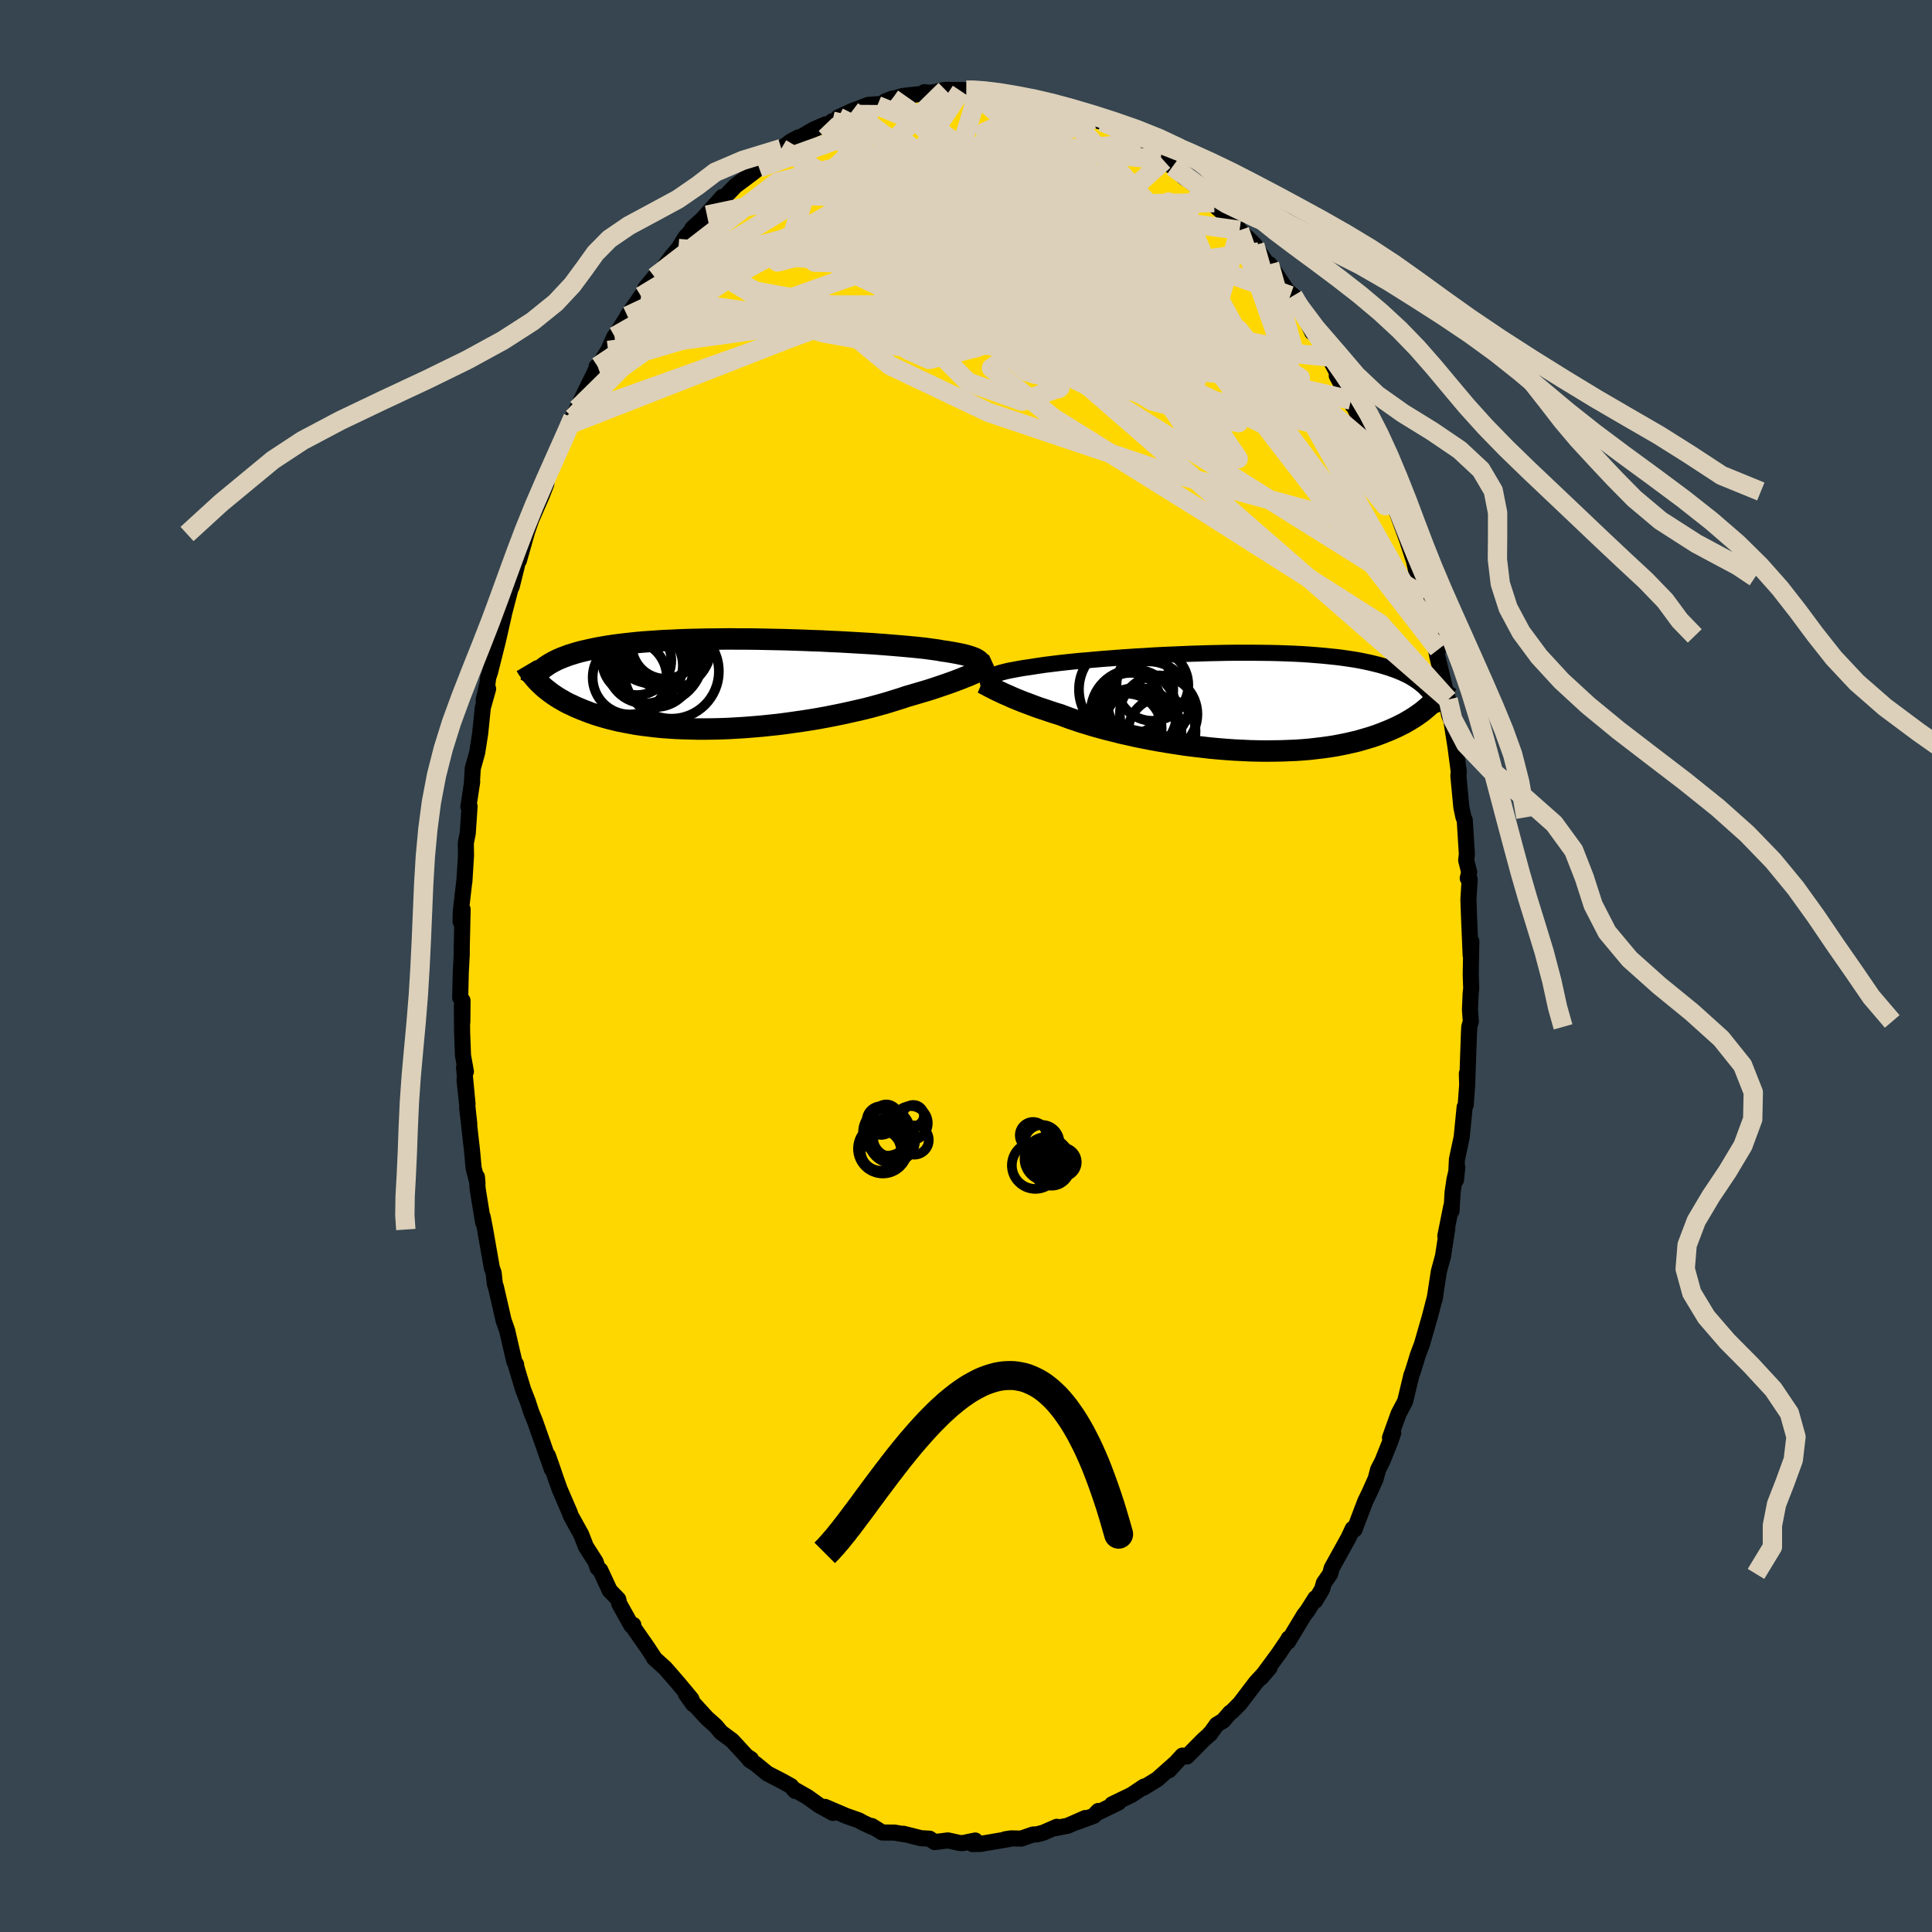 <svg viewBox="-100 -100 200 200" xmlns="http://www.w3.org/2000/svg" width="500" height="500" id="face-svg">
    <defs>
      <clipPath id="leftEyeClipPath">
        <polyline points="24.98,-2.25 24.9,-2.34 24.8,-2.43 24.67,-2.52 24.52,-2.61 24.34,-2.69 24.13,-2.77 23.89,-2.85 23.63,-2.93 23.34,-3.01 23.02,-3.08 22.68,-3.15 22.31,-3.22 21.91,-3.29 21.49,-3.36 21.04,-3.42 20.68,-3.49 20.27,-3.55 19.82,-3.61 19.32,-3.68 18.78,-3.74 18.19,-3.8 17.56,-3.86 16.89,-3.92 16.18,-3.98 15.44,-4.04 14.67,-4.1 13.86,-4.16 13.03,-4.21 12.17,-4.26 11.29,-4.31 10.39,-4.36 9.47,-4.4 8.54,-4.45 7.59,-4.48 6.64,-4.52 5.69,-4.55 4.73,-4.58 3.77,-4.6 2.81,-4.62 1.85,-4.64 0.91,-4.65 -0.03,-4.65 -0.95,-4.66 -1.87,-4.65 -2.76,-4.64 -3.64,-4.63 -4.5,-4.61 -5.35,-4.59 -6.17,-4.56 -6.96,-4.52 -7.74,-4.49 -8.49,-4.44 -9.22,-4.39 -9.92,-4.34 -10.59,-4.28 -11.24,-4.21 -11.87,-4.14 -12.46,-4.07 -13.04,-3.99 -13.59,-3.91 -14.11,-3.82 -14.62,-3.73 -15.1,-3.63 -15.56,-3.53 -16,-3.43 -16.42,-3.33 -16.82,-3.22 -17.2,-3.1 -17.57,-2.99 -17.91,-2.86 -18.24,-2.74 -18.55,-2.61 -18.84,-2.48 -19.12,-2.34 -19.38,-2.2 -19.62,-2.06 -19.85,-1.91 -20.07,-1.76 -20.27,-1.61 -20.68,-0.11 -20.49,0.07 -20.3,0.25 -20.09,0.44 -19.86,0.62 -19.63,0.8 -19.39,0.98 -19.13,1.16 -18.86,1.34 -18.57,1.52 -18.27,1.69 -17.96,1.87 -17.63,2.04 -17.28,2.2 -16.93,2.37 -16.55,2.53 -16.16,2.69 -15.75,2.85 -15.33,3.01 -14.89,3.16 -14.42,3.31 -13.94,3.45 -13.44,3.59 -12.92,3.72 -12.37,3.85 -11.81,3.96 -11.22,4.07 -10.62,4.18 -9.99,4.27 -9.34,4.35 -8.67,4.43 -7.98,4.5 -7.27,4.55 -6.55,4.6 -5.8,4.63 -5.04,4.65 -4.27,4.67 -3.48,4.67 -2.67,4.66 -1.85,4.64 -1.03,4.61 -0.19,4.56 0.65,4.51 1.5,4.44 2.35,4.37 3.21,4.28 4.06,4.19 4.92,4.08 5.77,3.96 6.61,3.84 7.45,3.71 8.28,3.57 9.1,3.42 9.91,3.26 10.69,3.1 11.47,2.93 12.22,2.76 12.96,2.59 13.67,2.41 14.36,2.22 15.02,2.04 15.65,1.85 16.26,1.66 16.84,1.48 17.4,1.29 17.96,1.13 18.5,0.97 19.04,0.81 19.55,0.66 20.05,0.5 20.53,0.34 21,0.18 21.44,0.03 21.87,-0.12 22.28,-0.27 22.68,-0.42 23.05,-0.56 23.41,-0.71 23.75,-0.84 24.07,-0.98" />
      </clipPath>
      <clipPath id="rightEyeClipPath">
        <polyline points="-24.72,-2.58 -24.6,-2.65 -24.45,-2.73 -24.29,-2.8 -24.1,-2.87 -23.88,-2.95 -23.64,-3.02 -23.38,-3.09 -23.09,-3.16 -22.78,-3.23 -22.44,-3.29 -22.08,-3.36 -21.69,-3.43 -21.28,-3.5 -20.85,-3.56 -20.39,-3.63 -20.02,-3.69 -19.6,-3.75 -19.14,-3.82 -18.64,-3.88 -18.09,-3.95 -17.5,-4.02 -16.87,-4.09 -16.2,-4.16 -15.49,-4.23 -14.75,-4.29 -13.98,-4.36 -13.18,-4.43 -12.35,-4.49 -11.5,-4.56 -10.62,-4.62 -9.73,-4.68 -8.82,-4.73 -7.9,-4.79 -6.96,-4.84 -6.02,-4.88 -5.07,-4.92 -4.12,-4.96 -3.17,-4.99 -2.22,-5.02 -1.28,-5.04 -0.34,-5.06 0.58,-5.07 1.5,-5.07 2.4,-5.07 3.29,-5.06 4.16,-5.05 5.02,-5.03 5.85,-5 6.66,-4.97 7.45,-4.93 8.22,-4.88 8.96,-4.82 9.68,-4.76 10.37,-4.69 11.04,-4.62 11.68,-4.54 12.3,-4.45 12.89,-4.36 13.46,-4.26 14,-4.15 14.52,-4.04 15.01,-3.92 15.49,-3.8 15.94,-3.67 16.37,-3.54 16.78,-3.4 17.18,-3.26 17.55,-3.11 17.9,-2.96 18.24,-2.8 18.56,-2.64 18.85,-2.47 19.14,-2.29 19.4,-2.11 19.65,-1.93 19.88,-1.74 20.1,-1.55 20.3,-1.35 20.49,-1.15 20.98,0.09 20.78,0.29 20.56,0.49 20.33,0.69 20.09,0.89 19.84,1.09 19.57,1.28 19.29,1.48 19,1.67 18.69,1.86 18.37,2.05 18.04,2.24 17.68,2.42 17.32,2.6 16.93,2.78 16.54,2.95 16.12,3.12 15.69,3.29 15.24,3.46 14.77,3.62 14.28,3.77 13.77,3.92 13.25,4.07 12.7,4.2 12.13,4.33 11.54,4.45 10.92,4.57 10.29,4.67 9.64,4.76 8.96,4.84 8.27,4.92 7.56,4.98 6.83,5.03 6.08,5.06 5.31,5.09 4.53,5.1 3.74,5.11 2.93,5.1 2.11,5.08 1.28,5.04 0.44,5 -0.41,4.94 -1.26,4.87 -2.11,4.79 -2.97,4.69 -3.83,4.59 -4.68,4.48 -5.54,4.35 -6.38,4.22 -7.22,4.08 -8.05,3.93 -8.87,3.77 -9.67,3.61 -10.46,3.43 -11.23,3.26 -11.97,3.07 -12.7,2.89 -13.41,2.7 -14.09,2.51 -14.74,2.31 -15.37,2.12 -15.96,1.92 -16.53,1.73 -17.07,1.53 -17.57,1.34 -18.1,1.18 -18.62,1.01 -19.11,0.84 -19.6,0.68 -20.06,0.52 -20.51,0.35 -20.93,0.19 -21.34,0.04 -21.74,-0.12 -22.11,-0.27 -22.47,-0.42 -22.8,-0.57 -23.12,-0.71 -23.42,-0.84 -23.71,-0.98" />
      </clipPath>
      <filter id="fuzzy">
        <feTurbulence id="turbulence" baseFrequency="0.05" numOctaves="3" type="noise" result="noise" />
        <feDisplacementMap in="SourceGraphic" in2="noise" scale="2" />
      </filter>
      <linearGradient id="rainbowGradient" x1="0%" y1="0%" x2="100%" y2="0%">
        <stop offset="0%" style="stop-color: [object Object]; stop-opacity: 1" />
        <stop offset="50%" style="stop-color: [object Object]; stop-opacity: 1" />
        <stop offset="100%" style="stop-color: [object Object]; stop-opacity: 1" />
      </linearGradient>
    </defs>
    <rect x="-100" y="-100" width="100%" height="100%" fill="rgb(54, 69, 79)" />
    <polyline id="faceContour" points="52.25,0.9 52.3,2.33 52.24,2.85 52.17,4.56 52.26,5.74 52.1,6.3 52.06,7.07 51.88,12.29 51.85,11.13 51.9,12.06 51.73,14.38 51.62,14.6 51.31,17.73 50.82,20.03 50.72,22.15 50.86,20.85 50.57,22.09 50.37,23.44 50.26,25.36 50.24,24.86 49.62,27.95 49.82,27.18 49.38,30.04 48.95,31.62 48.66,33.5 48.51,34.5 48.58,34.13 48.02,36.3 47.19,39.18 46.77,40.29 46.56,40.99 46.26,41.95 46.1,42.39 45.46,45.06 44.78,46.35 43.89,48.83 44.23,48.32 43.93,49.2 43.11,51.25 42.66,52.13 42.41,53.08 41.75,54.55 41.32,55.44 40.22,58.34 40.04,58.41 40.03,58.26 39.59,59.2 37.85,62.34 37.7,62.93 37.05,63.86 36.86,64.52 36.15,65.71 36.17,65.44 35.33,66.77 35.01,67.17 33.34,69.94 33.4,69.61 33.37,69.71 32.36,71.2 30.54,73.67 31.43,72.63 30.01,74.17 28.36,76.34 27.53,77.18 27.35,77.29 26.62,78.13 25.95,78.54 25.26,79.51 25.24,79.47 25.31,79.45 24.59,80.09 22.87,81.83 22.4,81.74 21.02,83.25 21.63,82.56 19.8,84.19 18.38,85.06 18.44,84.95 18.43,84.94 17.15,85.8 15.12,86.78 15.8,86.59 13.44,87.74 13.7,87.47 13.24,87.97 11.45,88.63 12.35,88.2 10.53,89 9.26,89.25 9.4,89.11 8,89.72 7.35,89.89 6.93,89.91 5.72,90.33 4.65,90.31 4.06,90.4 4.45,90.38 1.5,90.88 0.66,90.89 0.96,90.53 -0.35,90.8 -0.68,90.78 -1.77,90.54 -1.88,90.52 -3.25,90.69 -3.77,90.34 -4.66,90.29 -6.48,89.83 -6.48,89.87 -7.38,89.71 -8.67,89.7 -9.75,89.03 -9.7,89.13 -10.24,88.88 -10.61,88.71 -11.1,88.44 -12.39,87.99 -14.59,87.05 -13.79,87.67 -15.2,86.89 -16.4,86.03 -17.89,85.18 -17.68,85.4 -18.12,84.89 -18.98,84.41 -20.57,83.59 -21.75,82.62 -22.41,82.18 -22.55,81.91 -22.26,82.1 -22.55,81.98 -24.21,80.18 -25.36,79.33 -25.91,78.67 -26.83,77.85 -28.18,76.37 -29.01,75.34 -28.25,76.41 -28.42,75.89 -29.8,74.23 -31.06,72.78 -31.18,72.65 -32.29,71.65 -32.27,71.63 -33,70.52 -34.41,68.5 -34.44,68.21 -34.64,68.27 -35.89,66.03 -36,65.56 -36.88,64.65 -37.86,62.54 -38.14,62.3 -38.34,61.68 -39.35,60.1 -39.84,58.84 -40.91,56.91 -41.03,56.56 -41.42,55.66 -42.05,54.2 -42.51,52.91 -42.8,52.05 -43.28,50.69 -42.87,52.1 -44.61,47.15 -45.01,46.17 -45.36,45.09 -45.84,43.86 -46.47,41.77 -46.6,41.3 -46.57,41.25 -46.76,40.93 -47.13,39.34 -47.5,37.73 -47.87,36.68 -48.66,33.24 -48.77,32.93 -48.9,31.76 -49.08,31.27 -49.78,27.28 -50.03,25.98 -49.99,26.53 -50.45,23.72 -50.56,23.01 -50.63,21.83 -50.57,22.48 -50.97,20.91 -51.13,19.16 -51.64,14.66 -51.42,16.36 -51.91,11.79 -51.6,14.29 -51.96,10.52 -51.77,10.93 -52.07,9.27 -52.16,6.89 -52.19,4.13 -52.14,5.8 -52.12,3.58 -52.36,3.28 -52.3,0.67 -52.2,-1.21 -52.2,-1.91 -52.11,-5.86 -52.32,-4.59 -52.3,-5.63 -51.91,-9.01 -51.93,-8.71 -51.76,-11.43 -51.78,-12.73 -51.58,-13.73 -51.39,-16.52 -51.51,-16.49 -51.12,-19.08 -51.16,-18.78 -51.06,-20.45 -50.6,-22.1 -50.29,-24.09 -50.02,-26.74 -49.47,-28.69 -49.93,-27.55 -49.54,-29.23 -49.46,-29.86 -49.27,-30.42 -48.46,-33.64 -47.84,-36.37 -47.91,-36.14 -47.09,-39.3 -47.54,-38.21 -47.02,-39.31 -46.6,-41.01 -46.31,-42.21 -46.28,-41.98 -45.33,-45.34 -45.52,-44.72 -45.01,-46.2 -43.9,-48.74 -43.45,-49.9 -43.33,-51.01 -42.44,-53.08 -42.49,-52.83 -40.9,-56.12 -42.04,-53.79 -40.7,-56.75 -40.63,-56.98 -40.26,-57.68 -39.43,-59.43 -38.13,-62.07 -38.24,-62.05 -37.97,-62.23 -37.04,-63.72 -36.38,-65.18 -36.52,-64.89 -34.94,-67.41 -35.05,-67.29 -33.64,-69.33 -32.24,-71.33 -33.18,-70.19 -32,-71.6 -31.28,-72.34 -30.49,-73.42 -29.77,-74.27 -29.04,-75.44 -28.5,-76.03 -28.33,-76.36 -26.82,-77.73 -27.23,-77.37 -25.22,-79.61 -25.93,-78.63 -24.1,-80.52 -23.86,-80.77 -22.19,-82.02 -21.42,-82.62 -20.71,-82.99 -21.06,-83.12 -20.04,-83.9 -19.12,-84.62 -18.1,-85.38 -17.31,-85.79 -17.47,-85.6 -15.77,-86.59 -14.53,-87.13 -14.05,-87.19 -13.83,-87.46 -13.46,-87.51 -13.2,-87.86 -11.78,-88.51 -10.12,-89.14 -9.2,-89.21 -9.18,-89.07 -7.61,-89.8 -8.35,-89.51 -6.57,-90.06 -4.88,-90.25 -3.71,-90.39 -4.3,-90.46 -3.84,-90.35 -2.14,-90.7 0.03,-90.67 -0.53,-90.57 0.56,-90.64 1.35,-90.75 0.84,-90.79 2.89,-90.58 2.97,-90.6 5.06,-90.2 4.47,-90.21 6.02,-89.98 8.15,-89.63 7.63,-89.51 8.72,-89.2 8.93,-89.19 9.21,-89.34 9.69,-89.06 11.94,-88.25 12.45,-88.05 13.13,-87.57 13.08,-87.63 14.08,-87.39 15.72,-86.51 16.19,-86.29 16.81,-86.01 18.06,-85.1 18.6,-84.45 19.56,-84.1 20.16,-83.48 20.48,-83.37 21.38,-82.75 22.58,-81.63 23.01,-81.38 24.43,-80.31 23.84,-80.73 24.71,-79.97 25.7,-79.02 25.8,-78.68 27.79,-76.96 28.32,-76.16 29.26,-75.21 29.9,-74.63 29.17,-75.36 30.33,-73.92 31.48,-72.27 31.42,-72.64 33.57,-69.4 33.45,-69.74 33.87,-69.38 33.94,-69.06 35.31,-66.74 35.84,-65.6 36.26,-65.3 37.6,-62.91 37.56,-63.05 38.77,-60.74 38.38,-61.11 40.04,-58.01 39.85,-58.58 40.93,-56.3 40.85,-56.48 40.77,-56.57 41.83,-54.27 42.1,-53.59 42.12,-53.81 43.74,-49.96 44.07,-48.53 44.1,-49.12 44.4,-47.69 44.48,-47.34 46.14,-42.8 45.74,-43.87 46.38,-41.92 46.75,-40.25 46.6,-40.68 46.73,-40.24 47.47,-38.23 48.47,-33.88 48.24,-35.13 48.89,-32.77 48.37,-34.17 48.81,-31.96 49.75,-28.07 49.91,-27.59 49.84,-26.91 50.01,-25.98 50.24,-25.42 50.63,-22.96 50.69,-22.55 51.01,-20.13 50.97,-19.69 51.28,-16.42 51.5,-15.4 51.63,-15.1 51.85,-11.58 51.78,-10.94 52.09,-9.71 51.94,-9.08 52.14,-8.97 52.01,-6.9 52.06,-5.46 52.24,-1.13 52.31,-2.55 52.25,0.9 52.3,2.33" fill="rgb(255, 215, 0)" stroke="black" stroke-width="1.667" stroke-linejoin="round" filter="url(#fuzzy)" />
    <g transform="translate(27.31 -27.36)">
      <polyline id="rightCountour" points="-24.72,-2.58 -24.6,-2.65 -24.45,-2.73 -24.29,-2.8 -24.1,-2.87 -23.88,-2.95 -23.64,-3.02 -23.38,-3.09 -23.09,-3.16 -22.78,-3.23 -22.44,-3.29 -22.08,-3.36 -21.69,-3.43 -21.28,-3.5 -20.85,-3.56 -20.39,-3.63 -20.02,-3.69 -19.6,-3.75 -19.14,-3.82 -18.64,-3.88 -18.09,-3.95 -17.5,-4.02 -16.87,-4.09 -16.2,-4.16 -15.49,-4.23 -14.75,-4.29 -13.98,-4.36 -13.18,-4.43 -12.35,-4.49 -11.5,-4.56 -10.62,-4.62 -9.73,-4.68 -8.82,-4.73 -7.9,-4.79 -6.96,-4.84 -6.02,-4.88 -5.07,-4.92 -4.12,-4.96 -3.17,-4.99 -2.22,-5.02 -1.28,-5.04 -0.34,-5.06 0.58,-5.07 1.5,-5.07 2.4,-5.07 3.29,-5.06 4.16,-5.05 5.02,-5.03 5.85,-5 6.66,-4.97 7.45,-4.93 8.22,-4.88 8.96,-4.82 9.68,-4.76 10.37,-4.69 11.04,-4.62 11.68,-4.54 12.3,-4.45 12.89,-4.36 13.46,-4.26 14,-4.15 14.52,-4.04 15.01,-3.92 15.49,-3.8 15.94,-3.67 16.37,-3.54 16.78,-3.4 17.18,-3.26 17.55,-3.11 17.9,-2.96 18.24,-2.8 18.56,-2.64 18.85,-2.47 19.14,-2.29 19.4,-2.11 19.65,-1.93 19.88,-1.74 20.1,-1.55 20.3,-1.35 20.49,-1.15 20.98,0.09 20.78,0.29 20.56,0.49 20.33,0.69 20.09,0.89 19.84,1.09 19.57,1.28 19.29,1.48 19,1.67 18.69,1.86 18.37,2.05 18.04,2.24 17.68,2.42 17.32,2.6 16.93,2.78 16.54,2.95 16.12,3.12 15.69,3.29 15.24,3.46 14.77,3.62 14.28,3.77 13.77,3.92 13.25,4.07 12.7,4.2 12.13,4.33 11.54,4.45 10.92,4.57 10.29,4.67 9.64,4.76 8.96,4.84 8.27,4.92 7.56,4.98 6.83,5.03 6.08,5.06 5.31,5.09 4.53,5.1 3.74,5.11 2.93,5.1 2.11,5.08 1.28,5.04 0.44,5 -0.41,4.94 -1.26,4.87 -2.11,4.79 -2.97,4.69 -3.83,4.59 -4.68,4.48 -5.54,4.35 -6.38,4.22 -7.22,4.08 -8.05,3.93 -8.87,3.77 -9.67,3.61 -10.46,3.43 -11.23,3.26 -11.97,3.07 -12.7,2.89 -13.41,2.7 -14.09,2.51 -14.74,2.31 -15.37,2.12 -15.96,1.92 -16.53,1.73 -17.07,1.53 -17.57,1.34 -18.1,1.18 -18.62,1.01 -19.11,0.84 -19.6,0.68 -20.06,0.52 -20.51,0.35 -20.93,0.19 -21.34,0.04 -21.74,-0.12 -22.11,-0.27 -22.47,-0.42 -22.8,-0.57 -23.12,-0.71 -23.42,-0.84 -23.71,-0.98" fill="white" stroke="white" stroke-width="0" stroke-linejoin="round" filter="url(#fuzzy)" />
    </g>
    <g transform="translate(-23.51 -29.2)">
      <polyline id="leftCountour" points="24.98,-2.25 24.9,-2.34 24.8,-2.43 24.67,-2.52 24.52,-2.61 24.34,-2.69 24.13,-2.77 23.89,-2.85 23.63,-2.93 23.34,-3.01 23.02,-3.08 22.68,-3.15 22.31,-3.22 21.91,-3.29 21.49,-3.36 21.04,-3.42 20.68,-3.49 20.27,-3.55 19.82,-3.61 19.32,-3.68 18.78,-3.74 18.19,-3.8 17.56,-3.86 16.89,-3.92 16.18,-3.98 15.44,-4.04 14.67,-4.1 13.86,-4.16 13.03,-4.21 12.17,-4.26 11.29,-4.31 10.39,-4.36 9.47,-4.4 8.54,-4.45 7.59,-4.48 6.64,-4.52 5.69,-4.55 4.73,-4.58 3.77,-4.6 2.81,-4.62 1.85,-4.64 0.91,-4.65 -0.03,-4.65 -0.95,-4.66 -1.87,-4.65 -2.76,-4.64 -3.64,-4.63 -4.5,-4.61 -5.35,-4.59 -6.17,-4.56 -6.96,-4.52 -7.74,-4.49 -8.49,-4.44 -9.22,-4.39 -9.92,-4.34 -10.59,-4.28 -11.24,-4.21 -11.87,-4.14 -12.46,-4.07 -13.04,-3.99 -13.59,-3.91 -14.11,-3.82 -14.62,-3.73 -15.1,-3.63 -15.56,-3.53 -16,-3.43 -16.42,-3.33 -16.82,-3.22 -17.2,-3.1 -17.57,-2.99 -17.91,-2.86 -18.24,-2.74 -18.55,-2.61 -18.84,-2.48 -19.12,-2.34 -19.38,-2.2 -19.62,-2.06 -19.85,-1.91 -20.07,-1.76 -20.27,-1.61 -20.68,-0.11 -20.49,0.07 -20.3,0.25 -20.09,0.44 -19.86,0.62 -19.63,0.8 -19.39,0.98 -19.13,1.16 -18.86,1.34 -18.57,1.52 -18.27,1.69 -17.96,1.87 -17.63,2.04 -17.28,2.2 -16.93,2.37 -16.55,2.53 -16.16,2.69 -15.75,2.85 -15.33,3.01 -14.89,3.16 -14.42,3.31 -13.94,3.45 -13.44,3.59 -12.92,3.72 -12.37,3.85 -11.81,3.96 -11.22,4.07 -10.62,4.18 -9.99,4.27 -9.34,4.35 -8.67,4.43 -7.98,4.5 -7.27,4.55 -6.55,4.6 -5.8,4.63 -5.04,4.65 -4.27,4.67 -3.48,4.67 -2.67,4.66 -1.85,4.64 -1.03,4.61 -0.19,4.56 0.65,4.51 1.5,4.44 2.35,4.37 3.21,4.28 4.06,4.19 4.92,4.08 5.77,3.96 6.61,3.84 7.45,3.71 8.28,3.57 9.1,3.42 9.91,3.26 10.69,3.1 11.47,2.93 12.22,2.76 12.96,2.59 13.67,2.41 14.36,2.22 15.02,2.04 15.65,1.85 16.26,1.66 16.84,1.48 17.4,1.29 17.96,1.13 18.5,0.97 19.04,0.81 19.55,0.66 20.05,0.5 20.53,0.34 21,0.18 21.44,0.03 21.87,-0.12 22.28,-0.27 22.68,-0.42 23.05,-0.56 23.41,-0.71 23.75,-0.84 24.07,-0.98" fill="white" stroke="white" stroke-width="0" stroke-linejoin="round" filter="url(#fuzzy)" />
    </g>
    <g transform="translate(27.31 -27.36)">
      <polyline id="rightUpper" points="-24.96,-1.72 -24.99,-1.82 -25.02,-1.91 -25.04,-2 -25.04,-2.09 -25.03,-2.18 -25,-2.26 -24.96,-2.34 -24.9,-2.42 -24.82,-2.5 -24.72,-2.58 -24.6,-2.65 -24.45,-2.73 -24.29,-2.8 -24.1,-2.87 -23.88,-2.95 -23.64,-3.02 -23.38,-3.09 -23.09,-3.16 -22.78,-3.23 -22.44,-3.29 -22.08,-3.36 -21.69,-3.43 -21.28,-3.5 -20.85,-3.56 -20.39,-3.63 -20.02,-3.69 -19.6,-3.75 -19.14,-3.82 -18.64,-3.88 -18.09,-3.95 -17.5,-4.02 -16.87,-4.09 -16.2,-4.16 -15.49,-4.23 -14.75,-4.29 -13.98,-4.36 -13.18,-4.43 -12.35,-4.49 -11.5,-4.56 -10.62,-4.62 -9.73,-4.68 -8.82,-4.73 -7.9,-4.79 -6.96,-4.84 -6.02,-4.88 -5.07,-4.92 -4.12,-4.96 -3.17,-4.99 -2.22,-5.02 -1.28,-5.04 -0.34,-5.06 0.58,-5.07 1.5,-5.07 2.4,-5.07 3.29,-5.06 4.16,-5.05 5.02,-5.03 5.85,-5 6.66,-4.97 7.45,-4.93 8.22,-4.88 8.96,-4.82 9.68,-4.76 10.37,-4.69 11.04,-4.62 11.68,-4.54 12.3,-4.45 12.89,-4.36 13.46,-4.26 14,-4.15 14.52,-4.04 15.01,-3.92 15.49,-3.8 15.94,-3.67 16.37,-3.54 16.78,-3.4 17.18,-3.26 17.55,-3.11 17.9,-2.96 18.24,-2.8 18.56,-2.64 18.85,-2.47 19.14,-2.29 19.4,-2.11 19.65,-1.93 19.88,-1.74 20.1,-1.55 20.3,-1.35 20.49,-1.15 20.67,-0.94 20.83,-0.73 20.98,-0.52 21.11,-0.3 21.24,-0.08 21.35,0.15 21.45,0.38 21.55,0.61 21.63,0.84 21.7,1.08" fill="none" stroke="black" stroke-width="1.667" stroke-linejoin="round" filter="url(#fuzzy)" />
      <polyline id="rightLower" points="-25.66,-1.96 -25.52,-1.9 -25.38,-1.82 -25.22,-1.74 -25.05,-1.65 -24.87,-1.55 -24.67,-1.45 -24.45,-1.34 -24.22,-1.22 -23.97,-1.1 -23.71,-0.98 -23.42,-0.84 -23.12,-0.71 -22.8,-0.57 -22.47,-0.42 -22.11,-0.27 -21.74,-0.12 -21.34,0.04 -20.93,0.19 -20.51,0.35 -20.06,0.52 -19.6,0.68 -19.11,0.84 -18.62,1.01 -18.1,1.18 -17.57,1.34 -17.07,1.53 -16.53,1.73 -15.96,1.92 -15.37,2.12 -14.74,2.31 -14.09,2.51 -13.41,2.7 -12.7,2.89 -11.97,3.07 -11.23,3.26 -10.46,3.43 -9.67,3.61 -8.87,3.77 -8.05,3.93 -7.22,4.08 -6.38,4.22 -5.54,4.35 -4.68,4.48 -3.83,4.59 -2.97,4.69 -2.11,4.79 -1.26,4.87 -0.41,4.94 0.44,5 1.28,5.04 2.11,5.08 2.93,5.1 3.74,5.11 4.53,5.1 5.31,5.09 6.08,5.06 6.83,5.03 7.56,4.98 8.27,4.92 8.96,4.84 9.64,4.76 10.29,4.67 10.92,4.57 11.54,4.45 12.13,4.33 12.7,4.2 13.25,4.07 13.77,3.92 14.28,3.77 14.77,3.62 15.24,3.46 15.69,3.29 16.12,3.12 16.54,2.95 16.93,2.78 17.32,2.6 17.68,2.42 18.04,2.24 18.37,2.05 18.69,1.86 19,1.67 19.29,1.48 19.57,1.28 19.84,1.09 20.09,0.89 20.33,0.69 20.56,0.49 20.78,0.29 20.98,0.09 21.17,-0.11 21.36,-0.3 21.53,-0.5 21.69,-0.7 21.85,-0.9 21.99,-1.09 22.13,-1.29 22.26,-1.48 22.38,-1.67 22.49,-1.86" fill="none" stroke="black" stroke-width="2.222" stroke-linejoin="round" filter="url(#fuzzy)" />
      <circle r="4.016" cx="-7.369" cy="1.292" stroke="black" fill="none" stroke-width="1.0" filter="url(#fuzzy)" clip-path="url(#rightEyeClipPath)" /><circle r="4.598" cx="-9.604" cy="3.147" stroke="black" fill="none" stroke-width="1.0" filter="url(#fuzzy)" clip-path="url(#rightEyeClipPath)" /><circle r="4.882" cx="-10.734" cy="-1.263" stroke="black" fill="none" stroke-width="1.0" filter="url(#fuzzy)" clip-path="url(#rightEyeClipPath)" /><circle r="3.484" cx="-7.029" cy="3.067" stroke="black" fill="none" stroke-width="1.0" filter="url(#fuzzy)" clip-path="url(#rightEyeClipPath)" /><circle r="4.262" cx="-8.384" cy="0.092" stroke="black" fill="none" stroke-width="1.0" filter="url(#fuzzy)" clip-path="url(#rightEyeClipPath)" /><circle r="3.196" cx="-10.294" cy="0.207" stroke="black" fill="none" stroke-width="1.0" filter="url(#fuzzy)" clip-path="url(#rightEyeClipPath)" /><circle r="4.466" cx="-9.939" cy="1.127" stroke="black" fill="none" stroke-width="1.0" filter="url(#fuzzy)" clip-path="url(#rightEyeClipPath)" /><circle r="3.716" cx="-9.314" cy="2.532" stroke="black" fill="none" stroke-width="1.0" filter="url(#fuzzy)" clip-path="url(#rightEyeClipPath)" /><circle r="3.716" cx="-8.009" cy="-1.738" stroke="black" fill="none" stroke-width="1.0" filter="url(#fuzzy)" clip-path="url(#rightEyeClipPath)" /><circle r="3.62" cx="-10.674" cy="2.782" stroke="black" fill="none" stroke-width="1.0" filter="url(#fuzzy)" clip-path="url(#rightEyeClipPath)" />
      </g>
    <g transform="translate(-23.51 -29.2)">
      <polyline id="leftUpper" points="24.57,-1.09 24.69,-1.23 24.79,-1.36 24.88,-1.49 24.96,-1.61 25.01,-1.72 25.05,-1.83 25.07,-1.94 25.06,-2.05 25.03,-2.15 24.98,-2.25 24.9,-2.34 24.8,-2.43 24.67,-2.52 24.52,-2.61 24.34,-2.69 24.13,-2.77 23.89,-2.85 23.63,-2.93 23.34,-3.01 23.02,-3.08 22.68,-3.15 22.31,-3.22 21.91,-3.29 21.49,-3.36 21.04,-3.42 20.68,-3.49 20.27,-3.55 19.82,-3.61 19.32,-3.68 18.78,-3.74 18.19,-3.8 17.56,-3.86 16.89,-3.92 16.18,-3.98 15.44,-4.04 14.67,-4.1 13.86,-4.16 13.03,-4.21 12.17,-4.26 11.29,-4.31 10.39,-4.36 9.47,-4.4 8.54,-4.45 7.59,-4.48 6.64,-4.52 5.69,-4.55 4.73,-4.58 3.77,-4.6 2.81,-4.62 1.85,-4.64 0.91,-4.65 -0.03,-4.65 -0.95,-4.66 -1.87,-4.65 -2.76,-4.64 -3.64,-4.63 -4.5,-4.61 -5.35,-4.59 -6.17,-4.56 -6.96,-4.52 -7.74,-4.49 -8.49,-4.44 -9.22,-4.39 -9.92,-4.34 -10.59,-4.28 -11.24,-4.21 -11.87,-4.14 -12.46,-4.07 -13.04,-3.99 -13.59,-3.91 -14.11,-3.82 -14.62,-3.73 -15.1,-3.63 -15.56,-3.53 -16,-3.43 -16.42,-3.33 -16.82,-3.22 -17.2,-3.1 -17.57,-2.99 -17.91,-2.86 -18.24,-2.74 -18.55,-2.61 -18.84,-2.48 -19.12,-2.34 -19.38,-2.2 -19.62,-2.06 -19.85,-1.91 -20.07,-1.76 -20.27,-1.61 -20.46,-1.45 -20.64,-1.29 -20.8,-1.13 -20.95,-0.97 -21.09,-0.8 -21.22,-0.63 -21.34,-0.46 -21.45,-0.28 -21.55,-0.11 -21.65,0.07" fill="none" stroke="black" stroke-width="2.222" stroke-linejoin="round" filter="url(#fuzzy)" />
      <polyline id="leftLower" points="26.34,-2.01 26.19,-1.94 26.02,-1.86 25.83,-1.77 25.63,-1.67 25.41,-1.57 25.18,-1.46 24.93,-1.35 24.66,-1.23 24.38,-1.11 24.07,-0.98 23.75,-0.84 23.41,-0.71 23.05,-0.56 22.68,-0.42 22.28,-0.27 21.87,-0.12 21.44,0.03 21,0.18 20.53,0.34 20.05,0.5 19.55,0.66 19.04,0.81 18.5,0.97 17.96,1.13 17.4,1.29 16.84,1.48 16.26,1.66 15.65,1.85 15.02,2.04 14.36,2.22 13.67,2.41 12.96,2.59 12.22,2.76 11.47,2.93 10.69,3.1 9.91,3.26 9.1,3.42 8.28,3.57 7.45,3.71 6.61,3.84 5.77,3.96 4.92,4.08 4.06,4.19 3.21,4.28 2.35,4.37 1.5,4.44 0.65,4.51 -0.19,4.56 -1.03,4.61 -1.85,4.64 -2.67,4.66 -3.48,4.67 -4.27,4.67 -5.04,4.65 -5.8,4.63 -6.55,4.6 -7.27,4.55 -7.98,4.5 -8.67,4.43 -9.34,4.35 -9.99,4.27 -10.62,4.18 -11.22,4.07 -11.81,3.96 -12.37,3.85 -12.92,3.72 -13.44,3.59 -13.94,3.45 -14.42,3.31 -14.89,3.16 -15.33,3.01 -15.75,2.85 -16.16,2.69 -16.55,2.53 -16.93,2.37 -17.28,2.2 -17.63,2.04 -17.96,1.87 -18.27,1.69 -18.57,1.52 -18.86,1.34 -19.13,1.16 -19.39,0.98 -19.63,0.8 -19.86,0.62 -20.09,0.44 -20.3,0.25 -20.49,0.07 -20.68,-0.11 -20.86,-0.29 -21.03,-0.48 -21.18,-0.66 -21.33,-0.84 -21.47,-1.01 -21.6,-1.19 -21.72,-1.37 -21.84,-1.54 -21.95,-1.72 -22.05,-1.89" fill="none" stroke="black" stroke-width="2.222" stroke-linejoin="round" filter="url(#fuzzy)" />
      <circle r="3.58" cx="-10.574" cy="-2.427" stroke="black" fill="none" stroke-width="1.0" filter="url(#fuzzy)" clip-path="url(#leftEyeClipPath)" /><circle r="4.738" cx="-8.839" cy="-4.757" stroke="black" fill="none" stroke-width="1.0" filter="url(#fuzzy)" clip-path="url(#leftEyeClipPath)" /><circle r="3.884" cx="-8.629" cy="-1.487" stroke="black" fill="none" stroke-width="1.0" filter="url(#fuzzy)" clip-path="url(#leftEyeClipPath)" /><circle r="3.466" cx="-7.614" cy="-4.007" stroke="black" fill="none" stroke-width="1.0" filter="url(#fuzzy)" clip-path="url(#leftEyeClipPath)" /><circle r="4.9" cx="-6.974" cy="-1.302" stroke="black" fill="none" stroke-width="1.0" filter="url(#fuzzy)" clip-path="url(#leftEyeClipPath)" /><circle r="3.644" cx="-8.474" cy="-3.607" stroke="black" fill="none" stroke-width="1.0" filter="url(#fuzzy)" clip-path="url(#leftEyeClipPath)" /><circle r="3.926" cx="-9.729" cy="-1.902" stroke="black" fill="none" stroke-width="1.0" filter="url(#fuzzy)" clip-path="url(#leftEyeClipPath)" /><circle r="4.482" cx="-7.349" cy="-3.917" stroke="black" fill="none" stroke-width="1.0" filter="url(#fuzzy)" clip-path="url(#leftEyeClipPath)" /><circle r="4.942" cx="-8.629" cy="-2.842" stroke="black" fill="none" stroke-width="1.0" filter="url(#fuzzy)" clip-path="url(#leftEyeClipPath)" /><circle r="3.84" cx="-11.299" cy="-0.677" stroke="black" fill="none" stroke-width="1.0" filter="url(#fuzzy)" clip-path="url(#leftEyeClipPath)" />
    </g>
    <g id="hairs">
      <polyline points="1.35,-90.75 -5.39,-68.73 11.11,-60.93 20.41,-58.81 20.17,-60.96 15.25,-66.04 9.47,-72.09 4.54,-77.28 1.36,-80.44 0.69,-81.05 2.89,-79.39 7.29,-76.68 11.69,-75.05 12.22,-76.4 5.07,-79.99 -10.6,-79.83 -36.38,-65.18" fill="none" stroke="rgb(220, 208, 186)" stroke-width="2" stroke-linejoin="round" filter="url(#fuzzy)" /><polyline points="49.91,-27.59 42.84,-35.47 24.92,-46.85 9.05,-56.74 2.63,-61.9 4.96,-63.55 11.35,-64.28 16.94,-65.57 18.93,-67.44 17.09,-69.47 13.26,-71.52 10.36,-73.55 11.12,-74.74 16.82,-73.11 26.42,-66.66 36.74,-56.1 43.41,-47.65 42.12,-53.81" fill="none" stroke="rgb(220, 208, 186)" stroke-width="2" stroke-linejoin="round" filter="url(#fuzzy)" /><polyline points="-7.61,-89.8 21.79,-61.95 21,-61.25 13.46,-66.25 5.19,-70.44 -3.18,-72.65 -10.05,-73.43 -13.26,-73.7 -12.07,-73.89 -7.52,-73.84 -1.15,-73.18 6.2,-71.89 14.39,-70.15 23.01,-67.65 30.62,-63.41 34.68,-57.95 29.99,-58.84 2.89,-90.58" fill="none" stroke="rgb(220, 208, 186)" stroke-width="2" stroke-linejoin="round" filter="url(#fuzzy)" /><polyline points="-40.9,-56.12 -2.15,-71.28 13.39,-68.13 18.78,-61.49 22.35,-56.23 26.14,-53.07 28.18,-52.51 26.65,-54.77 22.13,-58.94 17.27,-63.11 14.87,-65.52 16.16,-65.77 20.03,-65.08 23.95,-65.46 25.74,-68.12 25.1,-72.34 23.63,-75.76 22.95,-76.06 21.41,-73.34 10.29,-71.25 -29.77,-74.27" fill="none" stroke="rgb(220, 208, 186)" stroke-width="2" stroke-linejoin="round" filter="url(#fuzzy)" /><polyline points="20.16,-83.48 7.35,-84.71 3.97,-78.24 3.74,-71.92 4.67,-68.96 6.5,-68.57 8.71,-68.94 10.53,-68.89 11.26,-68.14 10.36,-67.07 7.58,-66.33 3.13,-66.52 -2.33,-67.79 -7.82,-69.83 -12.32,-71.98 -15.05,-73.6 -15.7,-74.34 -14.69,-74.23 -13.34,-73.55 -13.4,-72.81 -15.67,-72.86 -18.19,-74.88 -16.74,-79.61 -10.14,-85.89 -10.12,-89.14" fill="none" stroke="rgb(220, 208, 186)" stroke-width="2" stroke-linejoin="round" filter="url(#fuzzy)" /><polyline points="-40.63,-56.98 0.42,-71.68 19.74,-70.55 27.83,-65.3 27.22,-63.44 20.97,-66.35 13.1,-71.6 6.48,-76.2 1.77,-78.53 -2.06,-78.67 -6.26,-77.7 -11.16,-76.69 -15.82,-76.03 -18.46,-75.47 -16.93,-74.44 -9.49,-72.39 3.82,-68.48 18.23,-62.43 20.43,-60.01 -14.05,-87.19" fill="none" stroke="rgb(220, 208, 186)" stroke-width="2" stroke-linejoin="round" filter="url(#fuzzy)" /><polyline points="47.47,-38.23 7.66,-63.14 -3.62,-74.48 -8.91,-79.77 -10.41,-82.53 -8.33,-83.78 -3.76,-83.48 1.56,-81.56 5.78,-78.43 7.52,-74.89 6.37,-71.68 2.95,-69.29 -1.53,-67.86 -5.59,-67.38 -7.75,-67.61 -6.69,-68.12 -1.79,-68.32 6.2,-67.89 14.67,-67.22 19.75,-67.49 18.05,-70 8.93,-74.7 -4.27,-79.29 -16.46,-79.76 -33.64,-69.33" fill="none" stroke="rgb(220, 208, 186)" stroke-width="2" stroke-linejoin="round" filter="url(#fuzzy)" /><polyline points="12.45,-88.05 -1.76,-83.88 1.08,-77.01 11.51,-71.84 19.77,-69.11 22.67,-69.13 21.39,-71.44 18.37,-74.8 15.33,-77.92 12.67,-80.04 10.04,-81 7.08,-81.07 3.99,-80.64 1.43,-80.04 0.1,-79.45 0.11,-78.89 0.66,-78.33 0.29,-77.79 -2.07,-77.43 -6.06,-77.57 -9.81,-78.59 -11.81,-80.63 -13.62,-82.61 -19.52,-81.15 -32.24,-71.33" fill="none" stroke="rgb(220, 208, 186)" stroke-width="2" stroke-linejoin="round" filter="url(#fuzzy)" /><polyline points="25.7,-79.02 -3.72,-78.6 -19.32,-73.99 -24.33,-71.27 -21.81,-69.86 -14.59,-68.55 -5.54,-66.76 3.32,-64.78 11.2,-63.24 17.84,-62.6 22.82,-63.11 25.41,-64.99 25.18,-68.29 22.44,-72.68 18.39,-77.31 14.68,-80.98 12.66,-82.45 12.56,-80.87 12.99,-76.15 11.63,-69.89 10.41,-65.76 37.56,-63.05" fill="none" stroke="rgb(220, 208, 186)" stroke-width="2" stroke-linejoin="round" filter="url(#fuzzy)" /><polyline points="13.08,-87.63 -7.19,-82.97 -7.38,-82.8 -2.35,-79.78 1.75,-75.04 2.33,-71.5 -0.18,-70.39 -4.1,-71.17 -8.05,-72.78 -11.34,-74.57 -13.45,-76.27 -13.71,-77.57 -11.25,-77.98 -5.6,-77.05 2.56,-74.83 10.76,-72.21 14.92,-70.71 11.12,-71.73 -0.73,-75.56 -11.91,-81.11 -2.14,-90.7" fill="none" stroke="rgb(220, 208, 186)" stroke-width="2" stroke-linejoin="round" filter="url(#fuzzy)" /><polyline points="28.32,-76.16 35.31,-56.31 24.82,-58.71 13.65,-61.94 8.47,-62.06 7.27,-61.23 6.32,-61.51 4.09,-63.31 1.65,-65.81 1.12,-67.75 3.86,-68.19 9.4,-67 15.7,-64.98 20.22,-63.58 21.35,-64.01 19.4,-66.33 16.41,-69.19 14.46,-71.09 13.52,-72.56 11.54,-76.47 8.18,-83.91 0.56,-90.64" fill="none" stroke="rgb(220, 208, 186)" stroke-width="2" stroke-linejoin="round" filter="url(#fuzzy)" /><polyline points="-7.61,-89.8 20.27,-70.32 23.25,-73.12 21.62,-77.5 20.97,-79.08 20.88,-78.5 20.17,-76.75 18.98,-74.19 18.42,-71.05 19.36,-67.88 21.64,-65.45 24.15,-64.34 25.55,-64.77 25.05,-66.63 22.75,-69.59 19.43,-73.2 15.97,-76.88 12.79,-80.04 9.71,-82.25 6.29,-83.35 2.75,-83.48 1.21,-83.36 6.57,-84.35 18.06,-85.1" fill="none" stroke="rgb(220, 208, 186)" stroke-width="2" stroke-linejoin="round" filter="url(#fuzzy)" /><polyline points="30.33,-73.92 1.7,-70 -2.04,-66.86 -2.61,-64.8 -2.42,-64.97 -0.83,-67.05 2.08,-70.13 5.13,-73.49 7.19,-76.69 8.08,-79.31 8.53,-80.85 9.28,-80.7 10.34,-78.45 10.61,-74.26 8.47,-69.22 2.84,-65.19 -5.64,-63.91 -14.69,-65.53 -22.28,-67.68 -29.12,-66.61 -36.64,-61.24 -40.26,-57.68" fill="none" stroke="rgb(220, 208, 186)" stroke-width="2" stroke-linejoin="round" filter="url(#fuzzy)" /><polyline points="-37.04,-63.72 -5.56,-68.07 14.22,-63.09 16.54,-65.38 9.61,-72.14 1.39,-78.23 -4.11,-81.22 -5.96,-80.87 -4.4,-77.56 0.56,-71.77 8.92,-64.64 19.33,-58.46 28.21,-56.24 30.86,-60.24 24.64,-70.41 11.88,-83.31 2.89,-90.58" fill="none" stroke="rgb(220, 208, 186)" stroke-width="2" stroke-linejoin="round" filter="url(#fuzzy)" /><polyline points="-40.7,-56.75 -24.04,-73.88 -15.13,-76.27 -5.83,-73.1 2.87,-68.45 10.19,-65.04 15.3,-64.22 17.33,-66.01 16.38,-69.37 13.8,-72.78 11.22,-74.73 9.39,-74.37 7.9,-71.85 6.26,-68.22 5.23,-64.91 6.53,-63.16 10.33,-63.55 12.31,-65.81 4.44,-68.43 -17.14,-68.43 -37.97,-62.23" fill="none" stroke="rgb(220, 208, 186)" stroke-width="2" stroke-linejoin="round" filter="url(#fuzzy)" /><polyline points="-11.78,-88.51 15.9,-67.68 22.11,-65.08 22.11,-65.16 16.73,-65.8 9.17,-66.33 3.77,-66.78 2.66,-67.38 4.91,-68.15 8,-68.87 9.76,-69.44 9.53,-69.98 8.04,-70.65 6.39,-71.52 5.17,-72.47 4.21,-73.33 3.14,-73.84 2.05,-73.65 1.47,-72.29 1.64,-69.64 1.97,-66.68 2.94,-64.84 12.64,-60.03 49.91,-27.59" fill="none" stroke="rgb(220, 208, 186)" stroke-width="2" stroke-linejoin="round" filter="url(#fuzzy)" /><polyline points="33.57,-69.4 23.39,-73.02 14.92,-71.03 7.96,-71.2 5.44,-72.04 6.24,-73.01 8.26,-74.21 10.1,-75.44 11.47,-76.15 12.88,-75.82 14.89,-74.37 17.39,-72.25 19.41,-70.34 19.69,-69.56 17.53,-70.3 13.33,-72.09 8.24,-73.81 3.25,-74.54 -1.42,-74.35 -5.63,-74.14 -7.87,-74.17 -5.83,-72.78 -4.33,-68.07 -36.38,-65.18" fill="none" stroke="rgb(220, 208, 186)" stroke-width="2" stroke-linejoin="round" filter="url(#fuzzy)" /><polyline points="48.37,-34.17 35.74,-56.47 28.18,-65.91 22.75,-68.35 16.32,-67.8 11.2,-65.1 9.51,-61.63 9.6,-59.77 7.87,-61.1 2.67,-65.11 -3.94,-69.81 -7.85,-73.41 -5.9,-75.35 1.82,-76.14 7.98,-77.33 -13.2,-87.86" fill="none" stroke="rgb(220, 208, 186)" stroke-width="2" stroke-linejoin="round" filter="url(#fuzzy)" /><polyline points="-0.53,-90.57 -5.71,-82.81 2.14,-77.1 5.98,-73.13 5.66,-71.9 2.94,-72.42 -1.12,-73.24 -5.3,-73.56 -8.28,-73.3 -9.33,-72.73 -8.56,-72.02 -6.52,-71.25 -3.86,-70.64 -1.14,-70.98 1.31,-73.32 3.19,-77.66 2.59,-81.61 -6.97,-80.36 -35.05,-67.29" fill="none" stroke="rgb(220, 208, 186)" stroke-width="2" stroke-linejoin="round" filter="url(#fuzzy)" /><polyline points="9.69,-89.06 23.7,-73.62 29.43,-63.23 30.08,-58.07 27.31,-56.32 22.06,-57.62 15.8,-61.32 9.96,-66.19 5.15,-70.86 1.27,-74.11 -2.02,-75.13 -4.62,-73.58 -5.71,-69.81 -4.17,-64.86 0.2,-60.45 5.8,-58.46 9.73,-59.89 10.53,-63.8 11.21,-67.1 18.25,-66.15 32.78,-60.24 39.85,-58.58" fill="none" stroke="rgb(220, 208, 186)" stroke-width="2" stroke-linejoin="round" filter="url(#fuzzy)" /><polyline points="24.43,-80.31 22.85,-77.78 16.04,-76.13 8.19,-76.87 4.89,-77.06 5.67,-75.8 7.43,-73.86 7.78,-72.36 6.31,-71.76 4.32,-71.65 3.65,-71.13 5.43,-69.59 9.23,-67.29 13.2,-65.22 15.12,-64.42 13.71,-65.21 9.51,-66.93 4.59,-68.44 1.39,-69.09 1.39,-69.13 5.04,-69.04 12.62,-68.29 23.92,-65.71 33.93,-63.7 31.42,-72.64" fill="none" stroke="rgb(220, 208, 186)" stroke-width="2" stroke-linejoin="round" filter="url(#fuzzy)" /><polyline points="16.19,-86.29 11.5,-76.06 19.61,-65.05 20.62,-64.45 16.95,-69.96 13.3,-75.31 11.42,-77.56 10.92,-77.08 10.93,-75.69 10.75,-74.92 9.91,-75.23 8.01,-76.17 4.85,-77.01 0.52,-77.2 -4.82,-76.57 -10.88,-75.22 -16.67,-73.61 -19.52,-72.88 -15.41,-74.9 -1.86,-81.38 13.08,-87.63" fill="none" stroke="rgb(220, 208, 186)" stroke-width="2" stroke-linejoin="round" filter="url(#fuzzy)" /><polyline points="42.1,-53.59 15.26,-76.38 5,-82.97 -1.96,-82.41 -8.5,-79.04 -12.97,-75.38 -13.06,-72.52 -8.41,-70.66 -0.93,-69.82 6.61,-70.18 12.11,-71.79 15.03,-74.21 16.17,-76.52 16.82,-77.74 17.89,-77.33 19.55,-75.5 21.27,-73.09 22.21,-71.14 21.48,-70.51 18.32,-71.57 12.49,-74.03 4.65,-77.01 -4.27,-78.91 -16.61,-76.52 -38.13,-62.07" fill="none" stroke="rgb(220, 208, 186)" stroke-width="2" stroke-linejoin="round" filter="url(#fuzzy)" /><polyline points="48.89,-32.77 22.58,-66.8 6.24,-80.06 -1.81,-82.74 -4.32,-79.85 -1.85,-74.65 3.96,-69.8 9.12,-67.4 9.63,-68.28 4.67,-71.49 -2.57,-74.74 -6.98,-75.55 -4.68,-72.05 5.75,-64.04 22.88,-57.33 28.32,-76.16" fill="none" stroke="rgb(220, 208, 186)" stroke-width="2" stroke-linejoin="round" filter="url(#fuzzy)" /><polyline points="-14.53,-87.13 -8.91,-81.25 7.33,-76.74 19.75,-71.38 25.17,-68.14 23.82,-68.62 17.7,-71.66 9.65,-75.01 2.57,-77.04 -1.43,-77.33 -1.73,-76.46 0.57,-75.4 3.31,-74.91 4.63,-75.21 4.06,-76.06 2.63,-77.14 1.89,-78.42 2.77,-79.89 5.66,-80.72 11.8,-78.14 24.91,-66.46 48.24,-35.13" fill="none" stroke="rgb(220, 208, 186)" stroke-width="2" stroke-linejoin="round" filter="url(#fuzzy)" /><polyline points="-19.12,-84.62 21,-60.78 32.22,-55.41 30.71,-58.18 23.47,-63.73 14.73,-69.16 7.64,-72.68 3.61,-73.94 2.11,-73.86 1.41,-73.81 -0.12,-74.68 -3.01,-76.58 -6.57,-78.98 -9.62,-81.18 -11.38,-82.73 -11.82,-83.74 -11.49,-84.87 -10.84,-86.77 -13.83,-87.46" fill="none" stroke="rgb(220, 208, 186)" stroke-width="2" stroke-linejoin="round" filter="url(#fuzzy)" /><polyline points="-33.64,-69.33 13.1,-62.72 29.65,-60.95 34.49,-60.48 34.61,-60.88 33.41,-61.64 32.4,-62.16 31.46,-62.35 29.49,-62.7 25.53,-63.67 19.76,-65.17 13.55,-66.54 8.75,-67.02 6.48,-66.33 6.3,-64.98 6.48,-64.04 5.28,-64.55 2.45,-66.83 -0.24,-70.2 -0.2,-73.37 3.52,-75.17 7.97,-75.15 6.07,-73.81 -10.13,-71.99 -38.13,-62.07" fill="none" stroke="rgb(220, 208, 186)" stroke-width="2" stroke-linejoin="round" filter="url(#fuzzy)" /><polyline points="11.94,-88.25 6.49,-88.36 1.99,-86.35 2.79,-84.1 6.2,-82.96 9.25,-82.83 11.24,-82.9 12.59,-82.53 13.49,-81.59 13.85,-80.31 13.85,-78.91 13.94,-77.46 14.21,-75.94 13.8,-74.49 11.24,-73.4 5.81,-72.92 -0.99,-73.01 -5.22,-73.41 -2.61,-74.17 7.27,-76.26 17.49,-80.68 20.48,-83.37" fill="none" stroke="rgb(220, 208, 186)" stroke-width="2" stroke-linejoin="round" filter="url(#fuzzy)" /><polyline points="-26.82,-77.73 -14.43,-80.35 -6.96,-78.75 -0.44,-79.14 1.66,-79.22 -0.17,-76.89 -3.32,-72.29 -5.67,-67.25 -6.05,-63.77 -3.83,-62.79 1.09,-64.02 7.7,-66.55 13.85,-69.62 17.13,-72.97 16.46,-76.32 13.17,-78.7 10.87,-78.33 13.76,-73.52 23.55,-64.79 34.48,-58.48 29.9,-74.63" fill="none" stroke="rgb(220, 208, 186)" stroke-width="2" stroke-linejoin="round" filter="url(#fuzzy)" /><polyline points="48.37,-34.17 38.34,-46.4 20.06,-51.34 2.3,-57.32 -7.85,-62.15 -11.15,-64.87 -10.74,-66.42 -8.66,-68.14 -5.88,-70.73 -3.33,-73.97 -2.04,-77.04 -2.55,-79.14 -4.3,-80.04 -5.71,-80.18 -5.12,-80.29 -1.88,-80.74 3.26,-81.08 8.54,-80.25 11.91,-77.43 10.8,-72.97 1.33,-68.69 -18.27,-67.21 -29.77,-74.27" fill="none" stroke="rgb(220, 208, 186)" stroke-width="2" stroke-linejoin="round" filter="url(#fuzzy)" /><polyline points="-21.42,-82.62 -11.15,-86.32 -6.54,-85.47 -3.66,-83.16 -0.74,-80.23 3.34,-76.75 8.97,-73.46 15.14,-71.49 20.07,-71.51 22.44,-73.26 22.15,-75.69 20.31,-77.32 18.7,-76.72 19.1,-72.99 22.45,-66.44 27.94,-59.19 32.67,-54.96 32.74,-57.35 26.3,-66.79 18.19,-77.56 28.32,-76.16" fill="none" stroke="rgb(220, 208, 186)" stroke-width="2" stroke-linejoin="round" filter="url(#fuzzy)" /><polyline points="-9.18,-89.07 -2.7,-86.43 4.93,-80.04 12.22,-76.3 16.43,-75.52 17.52,-76.35 16.5,-77.96 14.82,-79.67 13.9,-80.67 14.61,-80.34 16.83,-78.69 19.64,-76.38 21.8,-74.25 22.21,-72.81 20.19,-71.96 15.69,-71.22 9.7,-70.24 4.66,-69.14 3.98,-68.39 9.95,-68.01 21.31,-66.3 34.28,-59.46 44.1,-49.12" fill="none" stroke="rgb(220, 208, 186)" stroke-width="2" stroke-linejoin="round" filter="url(#fuzzy)" /><polyline points="0.03,-90.67 0.78,-90.67 1.9,-90.59 3.45,-90.4 5.24,-90.1 7.09,-89.74 8.9,-89.32 10.66,-88.84 12.42,-88.29 14.26,-87.66 16.24,-86.95 18.36,-86.15 20.6,-85.27 22.9,-84.31 25.19,-83.28 27.46,-82.19 29.72,-81.03 32.02,-79.82 34.4,-78.54 36.87,-77.19 39.38,-75.76 41.88,-74.25 44.32,-72.65 46.76,-70.92 49.32,-69.06 52.13,-67.06 55.24,-64.96 58.58,-62.81 61.97,-60.7 65.28,-58.69 68.51,-56.81 71.71,-54.96 74.89,-52.96 78.22,-50.78 82.28,-49.12" fill="none" stroke="rgb(220, 208, 186)" stroke-width="2" stroke-linejoin="round" filter="url(#fuzzy)" /><polyline points="-19.12,-84.62 -23.1,-83.4 -25.97,-82.17 -27.76,-80.8 -29.82,-79.38 -32.37,-78 -34.9,-76.64 -36.92,-75.26 -38.36,-73.8 -39.49,-72.22 -40.75,-70.51 -42.47,-68.67 -44.86,-66.74 -47.94,-64.76 -51.64,-62.74 -55.83,-60.69 -60.32,-58.59 -64.76,-56.47 -68.69,-54.39 -71.76,-52.37 -74.24,-50.32 -77.13,-47.93 -80.64,-44.72" fill="none" stroke="rgb(220, 208, 186)" stroke-width="2" stroke-linejoin="round" filter="url(#fuzzy)" /><polyline points="-40.7,-56.75 -41.33,-55.3 -42.4,-52.9 -43.57,-50.27 -44.68,-47.7 -45.67,-45.26 -46.57,-42.9 -47.43,-40.55 -48.3,-38.15 -49.22,-35.67 -50.21,-33.13 -51.25,-30.53 -52.28,-27.89 -53.26,-25.22 -54.11,-22.5 -54.81,-19.75 -55.34,-16.96 -55.71,-14.14 -55.97,-11.3 -56.14,-8.45 -56.26,-5.59 -56.38,-2.73 -56.52,0.13 -56.69,2.98 -56.92,5.82 -57.18,8.63 -57.43,11.4 -57.62,14.12 -57.74,16.76 -57.83,19.29 -57.94,21.65 -58.06,23.84 -58.09,25.82 -57.99,27.28" fill="none" stroke="rgb(220, 208, 186)" stroke-width="2" stroke-linejoin="round" filter="url(#fuzzy)" /><polyline points="49.91,-27.59 50.38,-25.55 51.73,-22.98 54.35,-20.24 57.78,-17.48 60.89,-14.73 62.91,-11.96 64.01,-9.15 64.92,-6.32 66.37,-3.5 68.7,-0.71 71.78,2.04 75.14,4.78 78.18,7.52 80.4,10.29 81.5,13.08 81.44,15.86 80.43,18.59 78.84,21.25 77.1,23.85 75.6,26.38 74.65,28.88 74.45,31.36 75.13,33.84 76.64,36.34 78.8,38.84 81.28,41.34 83.58,43.83 85.24,46.3 85.92,48.74 85.64,51.12 84.79,53.45 83.91,55.71 83.48,57.91 83.48,60.13 81.78,62.93" fill="none" stroke="rgb(220, 208, 186)" stroke-width="2" stroke-linejoin="round" filter="url(#fuzzy)" /><polyline points="41.83,-54.27 42.62,-52.54 43.67,-49.91 44.69,-47.28 45.65,-44.86 46.56,-42.62 47.47,-40.46 48.42,-38.25 49.41,-35.93 50.4,-33.5 51.35,-31 52.22,-28.45 53.01,-25.87 53.75,-23.23 54.48,-20.53 55.21,-17.77 55.94,-15.01 56.66,-12.31 57.37,-9.68 58.12,-7.08 58.96,-4.37 59.85,-1.46 60.64,1.54 61.24,4.28 61.81,6.3" fill="none" stroke="rgb(220, 208, 186)" stroke-width="2" stroke-linejoin="round" filter="url(#fuzzy)" /><polyline points="33.94,-69.06 36.22,-66.02 38.47,-63.42 40.41,-61.14 42.55,-59.12 45.22,-57.23 48.25,-55.36 51.11,-53.42 53.31,-51.37 54.58,-49.21 55.03,-46.93 55.03,-44.55 55.01,-42.09 55.31,-39.58 56.12,-37.06 57.47,-34.54 59.33,-32.03 61.65,-29.51 64.41,-26.97 67.55,-24.39 70.96,-21.77 74.45,-19.1 77.81,-16.4 80.87,-13.67 83.55,-10.9 85.89,-8.06 87.99,-5.14 89.99,-2.19 91.96,0.64 93.71,3.2 95.88,5.74" fill="none" stroke="rgb(220, 208, 186)" stroke-width="2" stroke-linejoin="round" filter="url(#fuzzy)" /><polyline points="33.87,-69.38 35.15,-67.19 36.38,-65.24 37.7,-63.27 39.11,-61.26 40.47,-59.21 41.7,-57.13 42.8,-54.98 43.82,-52.75 44.79,-50.43 45.72,-48.08 46.6,-45.74 47.47,-43.46 48.36,-41.23 49.3,-39.01 50.31,-36.72 51.38,-34.33 52.49,-31.84 53.61,-29.32 54.68,-26.85 55.68,-24.43 56.59,-21.91 57.33,-19.01 57.96,-15.4" fill="none" stroke="rgb(220, 208, 186)" stroke-width="2" stroke-linejoin="round" filter="url(#fuzzy)" /><polyline points="21.38,-82.75 22.99,-81.57 24.69,-80.32 26.96,-78.91 30.1,-77.41 33.8,-75.86 37.5,-74.24 40.82,-72.57 43.81,-70.85 46.63,-69.08 49.44,-67.28 52.21,-65.42 54.85,-63.5 57.33,-61.53 59.76,-59.49 62.27,-57.39 65.01,-55.22 68,-52.98 71.13,-50.69 74.25,-48.37 77.2,-46.04 79.87,-43.73 82.21,-41.42 84.26,-39.11 86.09,-36.77 87.88,-34.36 89.84,-31.88 92.21,-29.35 95.13,-26.8 98.6,-24.21 102.45,-21.5 106.45,-18.57 110.47,-15.39 114.35,-12.21 116.77,-9.71" fill="none" stroke="rgb(220, 208, 186)" stroke-width="2" stroke-linejoin="round" filter="url(#fuzzy)" /><polyline points="14.08,-87.39 16.64,-86.32 19.67,-85.27 22.36,-84.21 24.48,-83.13 26.12,-82.01 27.52,-80.84 29,-79.61 30.83,-78.31 33.15,-76.93 35.91,-75.49 38.97,-73.95 42.18,-72.32 45.42,-70.56 48.62,-68.66 51.67,-66.65 54.44,-64.57 56.78,-62.46 58.66,-60.39 60.23,-58.39 61.73,-56.45 63.36,-54.52 65.17,-52.56 67.08,-50.52 69.19,-48.38 71.89,-46.11 75.63,-43.71 79.9,-41.43 81.68,-40.24" fill="none" stroke="rgb(220, 208, 186)" stroke-width="2" stroke-linejoin="round" filter="url(#fuzzy)" /><polyline points="7.63,-89.51 9.15,-89.19 11,-88.74 13.1,-88.13 15.34,-87.41 17.66,-86.6 19.91,-85.7 21.93,-84.75 23.59,-83.74 24.94,-82.67 26.1,-81.52 27.26,-80.3 28.59,-78.98 30.17,-77.58 32.02,-76.09 34.09,-74.53 36.29,-72.91 38.55,-71.22 40.77,-69.49 42.9,-67.7 44.88,-65.87 46.71,-63.98 48.42,-62.03 50.09,-60.03 51.83,-57.96 53.76,-55.82 55.92,-53.6 58.29,-51.3 60.79,-48.93 63.31,-46.54 65.77,-44.2 68.12,-41.99 70.37,-39.9 72.37,-37.83 73.9,-35.76 75.44,-34.17" fill="none" stroke="rgb(220, 208, 186)" stroke-width="2" stroke-linejoin="round" filter="url(#fuzzy)" />
    </g>
    
        <g id="pointNose">
          <g id="rightNose"><circle r="1.372" cx="7.476" cy="20.122" stroke="black" fill="none" stroke-width="1.0" filter="url(#fuzzy)" /><circle r="1.166" cx="8.836" cy="20.342" stroke="black" fill="none" stroke-width="1.0" filter="url(#fuzzy)" /><circle r="1.94" cx="8.852" cy="20.802" stroke="black" fill="none" stroke-width="1.0" filter="url(#fuzzy)" /><circle r="1.81" cx="7.864" cy="18.266" stroke="black" fill="none" stroke-width="1.0" filter="url(#fuzzy)" /><circle r="2.268" cx="8.328" cy="19.966" stroke="black" fill="none" stroke-width="1.0" filter="url(#fuzzy)" /><circle r="1.25" cx="8.408" cy="20.334" stroke="black" fill="none" stroke-width="1.0" filter="url(#fuzzy)" /><circle r="1.494" cx="9.972" cy="20.306" stroke="black" fill="none" stroke-width="1.0" filter="url(#fuzzy)" /><circle r="1.376" cx="6.944" cy="17.522" stroke="black" fill="none" stroke-width="1.0" filter="url(#fuzzy)" /><circle r="2.024" cx="8.724" cy="20.002" stroke="black" fill="none" stroke-width="1.0" filter="url(#fuzzy)" /><circle r="2.432" cx="7.18" cy="20.642" stroke="black" fill="none" stroke-width="1.0" filter="url(#fuzzy)" /></g>
          <g id="leftNose"><circle r="1.484" cx="-8.8" cy="16.002" stroke="black" fill="none" stroke-width="1.0" filter="url(#fuzzy)" /><circle r="1.284" cx="-8.252" cy="15.618" stroke="black" fill="none" stroke-width="1.0" filter="url(#fuzzy)" /><circle r="2.088" cx="-8.816" cy="19.098" stroke="black" fill="none" stroke-width="1.0" filter="url(#fuzzy)" /><circle r="1.1" cx="-5.46" cy="15.482" stroke="black" fill="none" stroke-width="1.0" filter="url(#fuzzy)" /><circle r="2.448" cx="-8.208" cy="17.194" stroke="black" fill="none" stroke-width="1.0" filter="url(#fuzzy)" /><circle r="1.932" cx="-7.68" cy="17.81" stroke="black" fill="none" stroke-width="1.0" filter="url(#fuzzy)" /><circle r="1.512" cx="-5.364" cy="18.018" stroke="black" fill="none" stroke-width="1.0" filter="url(#fuzzy)" /><circle r="2.402" cx="-7.664" cy="17.99" stroke="black" fill="none" stroke-width="1.0" filter="url(#fuzzy)" /><circle r="1.768" cx="-5.724" cy="16.27" stroke="black" fill="none" stroke-width="1.0" filter="url(#fuzzy)" /><circle r="2.574" cx="-8.608" cy="18.906" stroke="black" fill="none" stroke-width="1.0" filter="url(#fuzzy)" /></g>
        </g>
      
    <g id="mouth">
      <polyline points="-14.63,60.75 -14.43,60.55 -14.22,60.34 -14.02,60.11 -13.8,59.87 -13.59,59.62 -13.36,59.36 -13.14,59.09 -12.91,58.8 -12.67,58.51 -12.44,58.2 -12.19,57.89 -11.95,57.57 -11.7,57.24 -11.45,56.9 -11.19,56.56 -10.93,56.21 -10.66,55.85 -10.4,55.49 -10.13,55.12 -9.85,54.75 -9.58,54.38 -9.3,54 -9.01,53.62 -8.73,53.24 -8.44,52.86 -8.15,52.47 -7.85,52.09 -7.56,51.7 -7.26,51.32 -6.96,50.93 -6.65,50.55 -6.35,50.17 -6.04,49.8 -5.73,49.42 -5.41,49.05 -5.1,48.69 -4.78,48.33 -4.46,47.97 -4.14,47.62 -3.82,47.28 -3.5,46.95 -3.17,46.62 -2.85,46.3 -2.52,45.99 -2.19,45.69 -1.86,45.39 -1.52,45.11 -1.19,44.84 -0.86,44.58 -0.52,44.33 -0.19,44.1 0.15,43.87 0.49,43.66 0.83,43.47 1.17,43.29 1.5,43.12 1.84,42.97 2.18,42.84 2.53,42.72 2.87,42.62 3.21,42.53 3.55,42.47 3.89,42.42 4.23,42.4 4.57,42.39 4.91,42.4 5.25,42.44 5.59,42.5 5.93,42.57 6.27,42.67 6.6,42.8 6.94,42.95 7.28,43.12 7.61,43.31 7.95,43.53 8.28,43.78 8.62,44.06 8.95,44.36 9.28,44.68 9.61,45.04 9.93,45.42 10.26,45.83 10.58,46.28 10.91,46.75 11.23,47.25 11.55,47.79 11.87,48.35 12.18,48.95 12.5,49.58 12.81,50.24 13.12,50.94 13.43,51.67 13.73,52.44 14.03,53.24 14.33,54.08 14.63,54.95 14.93,55.86 15.22,56.81 15.51,57.8 15.8,58.82 15.51,57.8 15.22,56.81 14.93,55.86 14.63,54.95 14.33,54.08 14.03,53.24 13.73,52.44 13.43,51.67 13.12,50.94 12.81,50.24 12.5,49.58 12.18,48.95 11.87,48.35 11.55,47.79 11.23,47.25 10.91,46.75 10.58,46.28 10.26,45.83 9.93,45.42 9.61,45.04 9.28,44.68 8.95,44.36 8.62,44.06 8.28,43.78 7.95,43.53 7.61,43.31 7.28,43.12 6.94,42.95 6.6,42.8 6.27,42.67 5.93,42.57 5.59,42.5 5.25,42.44 4.91,42.4 4.57,42.39 4.23,42.4 3.89,42.42 3.55,42.47 3.21,42.53 2.87,42.62 2.53,42.72 2.18,42.84 1.84,42.97 1.5,43.12 1.17,43.29 0.83,43.47 0.49,43.66 0.15,43.87 -0.19,44.1 -0.52,44.33 -0.86,44.58 -1.19,44.84 -1.52,45.11 -1.86,45.39 -2.19,45.69 -2.52,45.99 -2.85,46.3 -3.17,46.62 -3.5,46.95 -3.82,47.28 -4.14,47.62 -4.46,47.97 -4.78,48.33 -5.1,48.69 -5.41,49.05 -5.73,49.42 -6.04,49.8 -6.35,50.17 -6.65,50.55 -6.96,50.93 -7.26,51.32 -7.56,51.7 -7.85,52.09 -8.15,52.47 -8.44,52.86 -8.73,53.24 -9.01,53.62 -9.3,54 -9.58,54.38 -9.85,54.75 -10.13,55.12 -10.4,55.49 -10.66,55.85 -10.93,56.21 -11.19,56.56 -11.45,56.9 -11.7,57.24 -11.95,57.57 -12.19,57.89 -12.44,58.2 -12.67,58.51 -12.91,58.8 -13.14,59.09 -13.36,59.36 -13.59,59.62 -13.8,59.87 -14.02,60.11 -14.22,60.34 -14.43,60.55" fill="rgb(215,127,140)" stroke="black" stroke-width="3" stroke-linejoin="round" filter="url(#fuzzy)" />
    </g>
  </svg>
